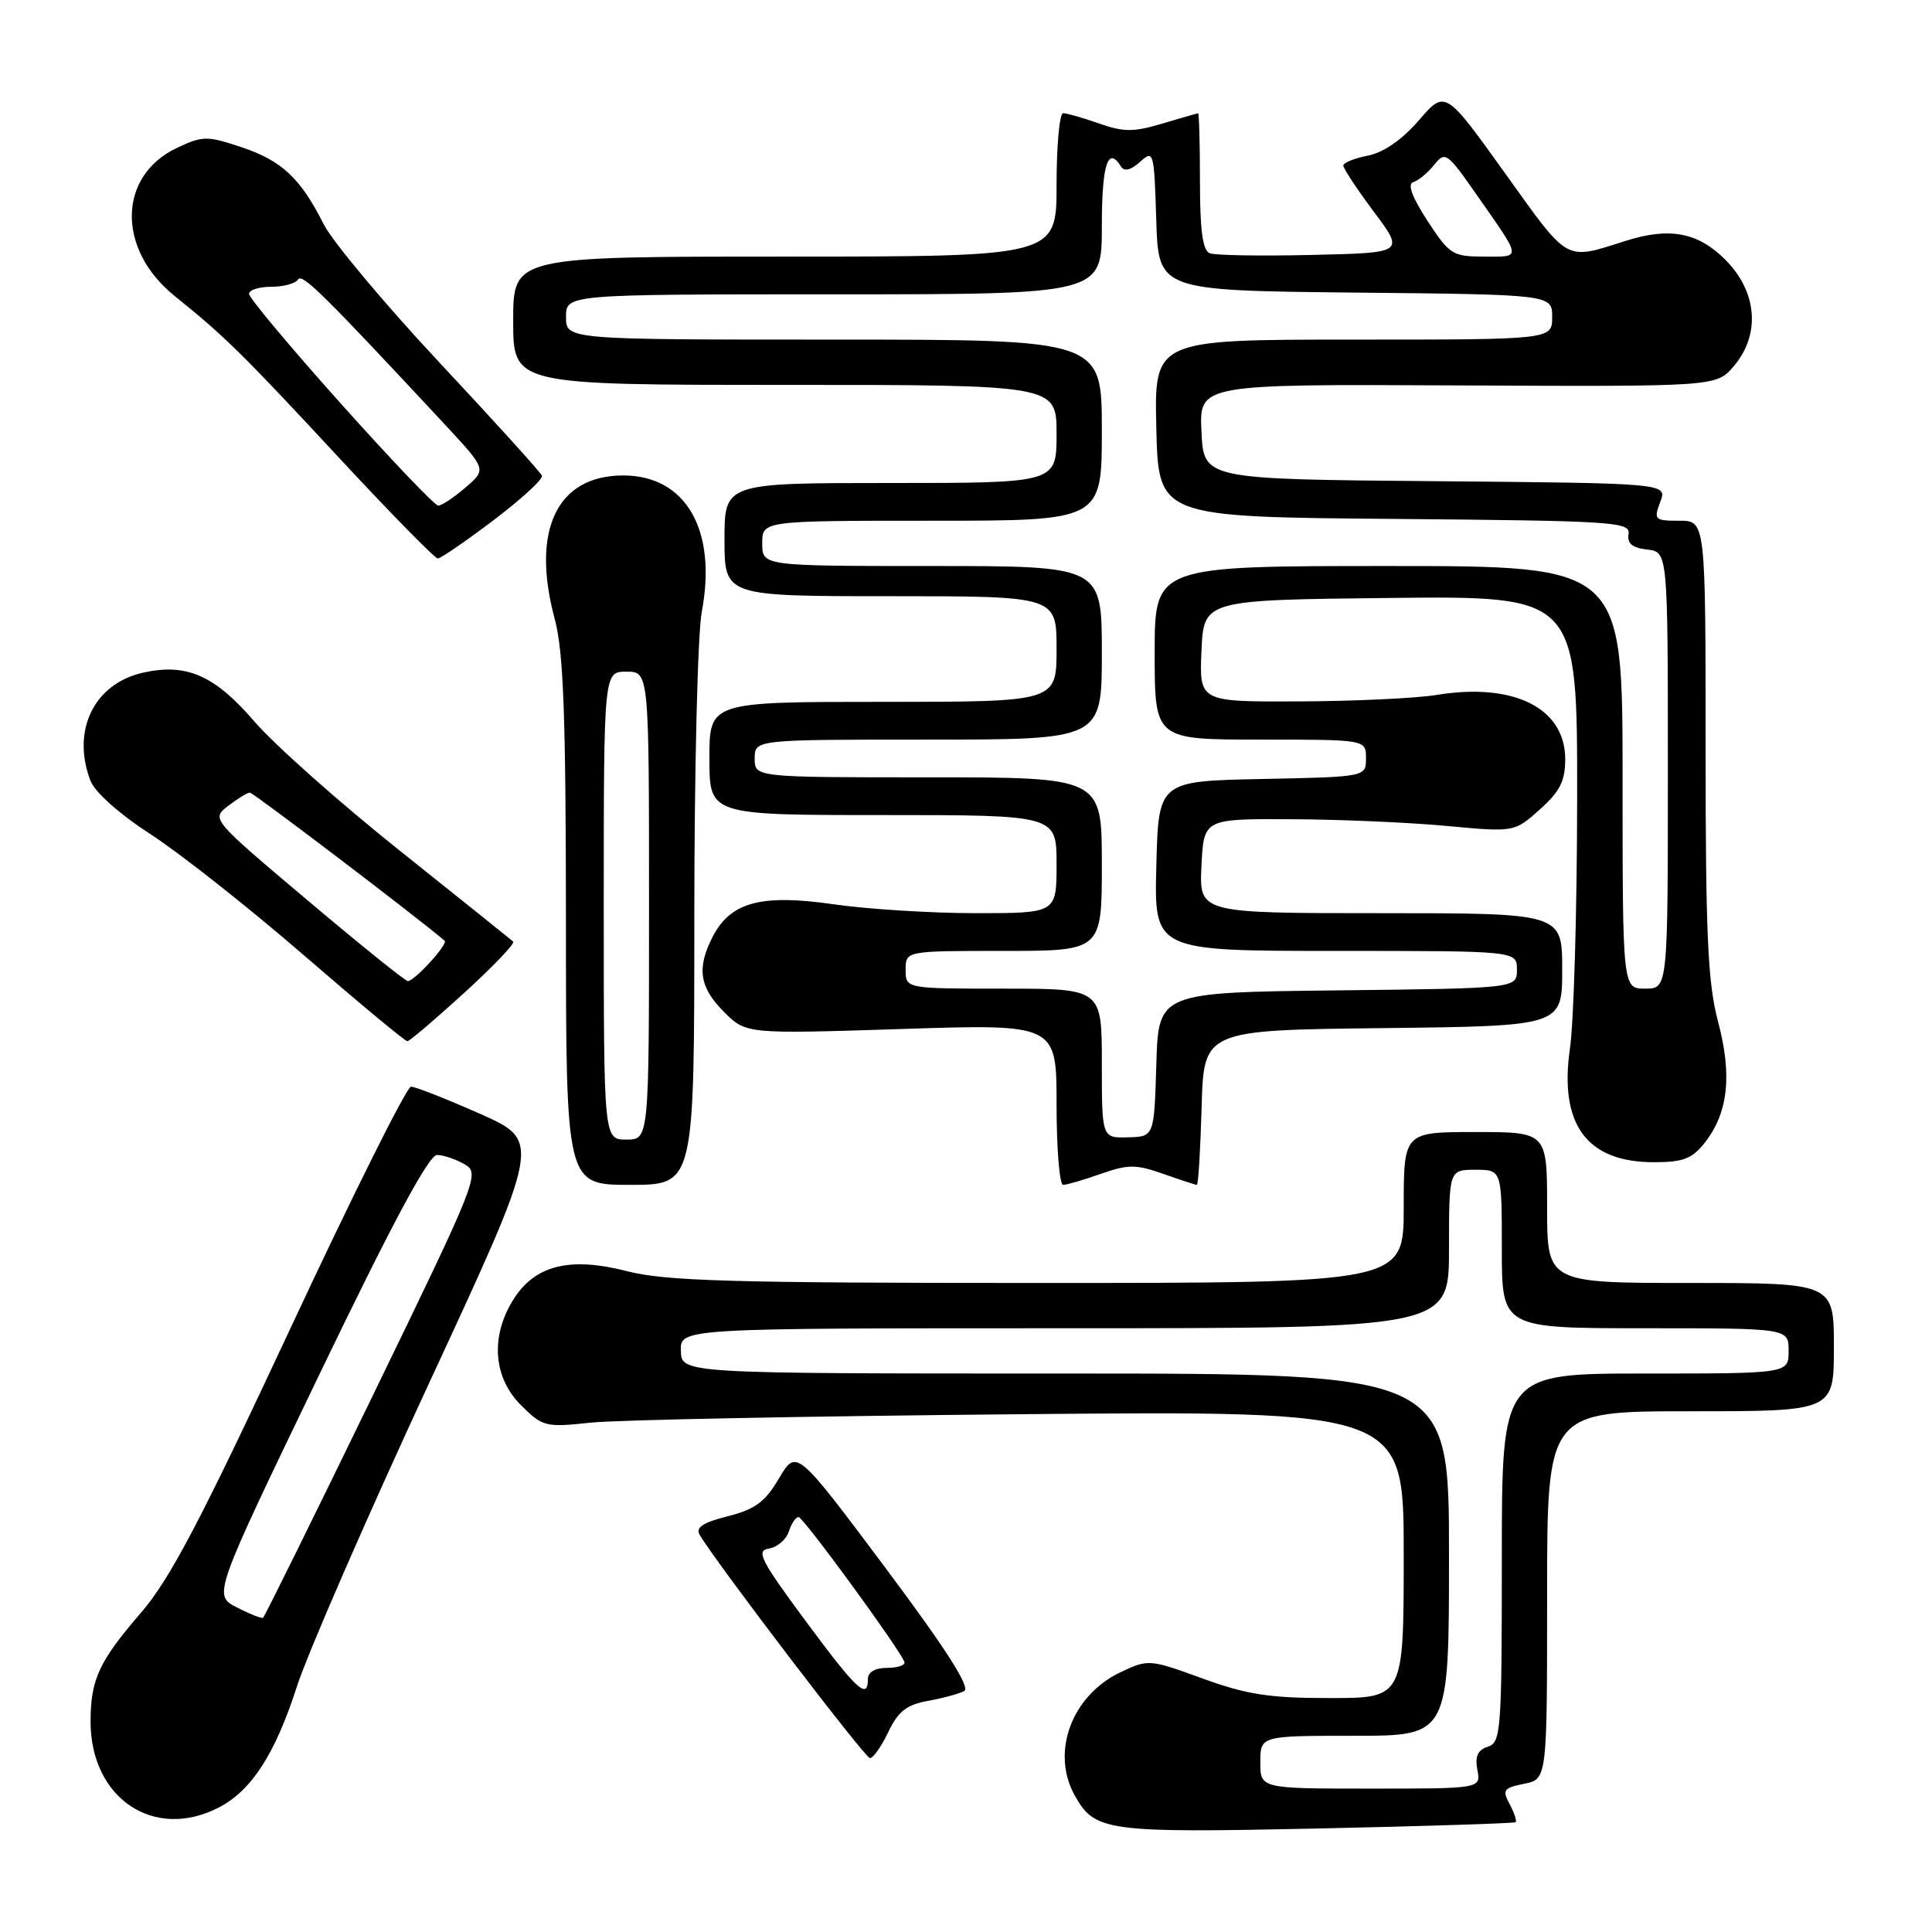 <?xml version="1.0" encoding="UTF-8" standalone="no"?>
<!DOCTYPE svg PUBLIC "-//W3C//DTD SVG 1.1//EN" "http://www.w3.org/Graphics/SVG/1.1/DTD/svg11.dtd" >
<svg xmlns="http://www.w3.org/2000/svg" xmlns:xlink="http://www.w3.org/1999/xlink" version="1.1" viewBox="0 0 256 256">
 <g >
 <path fill="currentColor"
d=" M 200.83 241.45 C 201.01 241.30 200.66 240.23 200.04 239.07 C 199.03 237.18 199.22 236.91 201.96 236.36 C 205.00 235.75 205.00 235.75 205.00 211.38 C 205.00 187.00 205.00 187.00 224.00 187.00 C 243.00 187.00 243.00 187.00 243.00 178.50 C 243.00 170.00 243.00 170.00 224.00 170.00 C 205.00 170.00 205.00 170.00 205.00 160.00 C 205.00 150.00 205.00 150.00 195.50 150.00 C 186.00 150.00 186.00 150.00 186.00 160.00 C 186.00 170.00 186.00 170.00 137.58 170.00 C 96.90 170.00 88.18 169.75 83.05 168.43 C 75.40 166.47 70.78 167.67 67.93 172.35 C 64.97 177.20 65.39 182.54 69.01 186.17 C 71.91 189.06 72.26 189.15 78.26 188.51 C 81.69 188.14 107.34 187.64 135.25 187.39 C 186.00 186.93 186.00 186.93 186.00 205.97 C 186.00 225.00 186.00 225.00 176.25 225.00 C 168.24 225.01 165.23 224.55 159.35 222.41 C 152.33 219.85 152.15 219.84 148.49 221.57 C 142.02 224.64 139.21 232.15 142.40 237.89 C 145.05 242.67 146.59 242.88 174.50 242.29 C 188.80 241.98 200.65 241.60 200.83 241.45 Z  M 29.00 239.50 C 33.33 237.26 36.46 232.41 39.33 223.50 C 40.75 219.10 48.62 201.03 56.82 183.35 C 71.73 151.20 71.73 151.20 63.62 147.59 C 59.15 145.61 55.03 143.99 54.46 143.99 C 53.89 144.00 46.69 158.43 38.46 176.06 C 26.56 201.56 22.51 209.26 18.67 213.71 C 13.12 220.13 12.00 222.56 12.00 228.11 C 12.00 238.30 20.41 243.94 29.00 239.50 Z  M 117.70 229.51 C 119.00 226.77 120.13 225.89 122.93 225.38 C 124.89 225.03 127.07 224.44 127.76 224.07 C 128.63 223.61 125.36 218.50 117.28 207.69 C 105.53 191.99 105.53 191.99 103.23 195.88 C 101.38 199.02 100.05 200.00 96.43 200.91 C 93.12 201.75 92.14 202.40 92.71 203.38 C 94.89 207.07 114.60 232.93 115.27 232.96 C 115.69 232.98 116.78 231.43 117.70 229.51 Z  M 92.00 121.64 C 92.00 102.19 92.44 83.93 92.99 81.06 C 95.04 70.23 90.88 63.00 82.58 63.00 C 73.80 63.00 70.34 70.24 73.50 82.00 C 74.67 86.35 74.98 94.78 74.99 122.25 C 75.00 157.00 75.00 157.00 83.50 157.00 C 92.00 157.00 92.00 157.00 92.00 121.64 Z  M 145.87 155.54 C 149.49 154.27 150.51 154.27 154.13 155.54 C 156.39 156.34 158.40 157.00 158.59 157.00 C 158.78 157.00 159.06 152.39 159.22 146.75 C 159.50 136.50 159.50 136.50 183.25 136.23 C 207.00 135.96 207.00 135.96 207.00 128.48 C 207.00 121.00 207.00 121.00 182.95 121.00 C 158.90 121.00 158.90 121.00 159.20 114.75 C 159.50 108.50 159.50 108.50 171.00 108.55 C 177.32 108.57 186.59 108.97 191.58 109.43 C 200.66 110.28 200.66 110.28 204.03 107.26 C 206.69 104.89 207.40 103.49 207.40 100.60 C 207.40 93.81 200.57 90.40 190.32 92.09 C 187.67 92.52 179.52 92.91 172.20 92.94 C 158.91 93.00 158.91 93.00 159.20 86.25 C 159.50 79.50 159.50 79.50 184.25 79.23 C 209.00 78.97 209.00 78.97 208.98 105.73 C 208.97 120.45 208.54 135.38 208.03 138.90 C 206.57 149.01 210.25 154.00 219.15 154.00 C 223.03 154.00 224.22 153.54 225.90 151.40 C 229.00 147.46 229.54 142.46 227.65 135.37 C 226.29 130.26 226.00 123.89 226.00 99.09 C 226.00 69.00 226.00 69.00 222.52 69.00 C 219.24 69.00 219.10 68.87 219.99 66.51 C 220.94 64.03 220.94 64.03 190.22 63.76 C 159.50 63.50 159.50 63.50 159.20 57.20 C 158.90 50.90 158.90 50.90 193.15 51.07 C 227.40 51.23 227.40 51.23 229.70 48.56 C 233.31 44.36 232.87 38.67 228.60 34.40 C 224.98 30.78 221.23 30.07 215.40 31.92 C 207.26 34.49 207.99 34.90 199.41 22.93 C 191.50 11.90 191.50 11.90 188.00 15.95 C 185.77 18.53 183.32 20.22 181.25 20.62 C 179.46 20.97 178.00 21.56 178.00 21.94 C 178.00 22.33 179.82 25.08 182.05 28.07 C 186.11 33.50 186.11 33.50 173.86 33.78 C 167.12 33.94 161.02 33.84 160.31 33.56 C 159.36 33.20 159.00 30.54 159.00 24.03 C 159.00 19.06 158.89 15.01 158.75 15.02 C 158.61 15.02 156.47 15.64 154.00 16.38 C 150.22 17.51 148.88 17.51 145.62 16.36 C 143.49 15.61 141.36 15.00 140.87 15.00 C 140.39 15.00 140.00 19.27 140.00 24.50 C 140.00 34.00 140.00 34.00 104.00 34.00 C 68.00 34.00 68.00 34.00 68.00 42.50 C 68.00 51.00 68.00 51.00 104.00 51.00 C 140.00 51.00 140.00 51.00 140.00 57.50 C 140.00 64.00 140.00 64.00 118.00 64.00 C 96.00 64.00 96.00 64.00 96.00 71.50 C 96.00 79.00 96.00 79.00 118.00 79.00 C 140.00 79.00 140.00 79.00 140.00 86.00 C 140.00 93.00 140.00 93.00 117.00 93.00 C 94.00 93.00 94.00 93.00 94.00 100.50 C 94.00 108.00 94.00 108.00 117.00 108.00 C 140.00 108.00 140.00 108.00 140.00 114.50 C 140.00 121.00 140.00 121.00 129.30 121.00 C 123.42 121.00 114.93 120.47 110.44 119.82 C 100.88 118.44 96.82 119.52 94.45 124.09 C 92.29 128.27 92.67 130.82 95.93 134.08 C 98.86 137.01 98.86 137.01 119.43 136.35 C 140.00 135.68 140.00 135.68 140.00 146.34 C 140.00 152.20 140.39 157.00 140.87 157.00 C 141.36 157.00 143.61 156.34 145.87 155.54 Z  M 61.50 131.57 C 65.35 128.06 68.28 125.00 68.00 124.76 C 67.72 124.52 60.98 119.11 53.00 112.74 C 45.02 106.38 36.34 98.66 33.71 95.60 C 28.45 89.49 24.73 87.85 19.00 89.12 C 12.48 90.56 9.44 96.77 11.98 103.44 C 12.56 104.96 15.81 107.86 19.95 110.54 C 23.80 113.03 32.92 120.22 40.21 126.53 C 47.50 132.84 53.70 137.99 53.98 137.97 C 54.27 137.96 57.65 135.08 61.50 131.57 Z  M 65.41 68.92 C 69.10 66.13 71.98 63.48 71.81 63.03 C 71.64 62.59 65.53 55.84 58.23 48.04 C 50.94 40.24 44.02 31.97 42.87 29.68 C 39.82 23.60 37.31 21.26 31.90 19.47 C 27.42 17.98 26.83 17.99 23.42 19.61 C 15.60 23.32 15.46 33.04 23.14 39.22 C 29.79 44.57 32.12 46.86 45.01 60.75 C 51.78 68.04 57.63 74.00 58.01 74.00 C 58.39 74.00 61.72 71.72 65.41 68.92 Z  M 167.00 233.50 C 167.00 230.00 167.00 230.00 179.50 230.00 C 192.00 230.00 192.00 230.00 192.00 206.00 C 192.00 182.00 192.00 182.00 141.15 182.00 C 90.30 182.00 90.30 182.00 90.22 179.00 C 90.13 176.00 90.13 176.00 141.07 176.00 C 192.00 176.00 192.00 176.00 192.00 165.50 C 192.00 155.00 192.00 155.00 195.50 155.00 C 199.00 155.00 199.00 155.00 199.00 165.50 C 199.00 176.00 199.00 176.00 218.00 176.00 C 237.00 176.00 237.00 176.00 237.00 179.00 C 237.00 182.00 237.00 182.00 218.00 182.00 C 199.00 182.00 199.00 182.00 199.00 206.43 C 199.00 229.36 198.89 230.90 197.14 231.45 C 195.80 231.88 195.42 232.72 195.76 234.52 C 196.23 237.00 196.23 237.00 181.62 237.00 C 167.00 237.00 167.00 237.00 167.00 233.50 Z  M 31.37 212.98 C 28.23 211.37 28.23 211.37 42.29 182.18 C 52.02 161.98 56.83 153.01 57.92 153.04 C 58.79 153.05 60.44 153.62 61.59 154.29 C 63.62 155.47 63.27 156.34 49.45 184.81 C 41.62 200.93 35.06 214.22 34.86 214.36 C 34.66 214.49 33.09 213.87 31.37 212.98 Z  M 106.69 214.71 C 100.76 206.69 100.14 205.46 101.89 205.19 C 103.00 205.01 104.18 204.00 104.52 202.94 C 104.86 201.87 105.44 201.01 105.82 201.02 C 106.44 201.03 119.05 218.28 119.83 220.19 C 120.02 220.63 119.00 221.00 117.58 221.00 C 115.95 221.00 115.00 221.55 115.00 222.50 C 115.00 225.33 113.49 223.91 106.69 214.71 Z  M 80.00 120.00 C 80.00 89.00 80.00 89.00 83.00 89.00 C 86.00 89.00 86.00 89.00 86.00 120.00 C 86.00 151.00 86.00 151.00 83.00 151.00 C 80.00 151.00 80.00 151.00 80.00 120.00 Z  M 146.00 140.90 C 146.00 131.00 146.00 131.00 133.00 131.00 C 120.00 131.00 120.00 131.00 120.00 128.50 C 120.00 126.00 120.00 126.00 133.00 126.00 C 146.00 126.00 146.00 126.00 146.00 114.50 C 146.00 103.00 146.00 103.00 123.00 103.00 C 100.00 103.00 100.00 103.00 100.00 100.50 C 100.00 98.00 100.00 98.00 123.00 98.00 C 146.00 98.00 146.00 98.00 146.00 86.50 C 146.00 75.00 146.00 75.00 123.50 75.00 C 101.00 75.00 101.00 75.00 101.00 72.00 C 101.00 69.00 101.00 69.00 123.50 69.00 C 146.00 69.00 146.00 69.00 146.00 57.00 C 146.00 45.00 146.00 45.00 110.50 45.00 C 75.00 45.00 75.00 45.00 75.00 42.00 C 75.00 39.00 75.00 39.00 110.50 39.00 C 146.00 39.00 146.00 39.00 146.00 30.00 C 146.00 21.77 146.81 19.26 148.54 22.07 C 148.97 22.76 149.84 22.55 151.06 21.45 C 152.86 19.82 152.93 20.06 153.21 29.13 C 153.50 38.50 153.50 38.50 179.58 38.77 C 205.67 39.03 205.67 39.03 205.67 42.02 C 205.67 45.00 205.67 45.00 179.30 45.00 C 152.94 45.00 152.94 45.00 153.22 56.75 C 153.50 68.50 153.50 68.50 184.79 68.76 C 213.85 69.01 216.06 69.15 215.79 70.76 C 215.58 72.01 216.28 72.59 218.25 72.82 C 221.00 73.13 221.00 73.13 221.00 102.07 C 221.00 131.00 221.00 131.00 218.00 131.00 C 215.00 131.00 215.00 131.00 215.00 103.00 C 215.00 75.00 215.00 75.00 184.00 75.00 C 153.00 75.00 153.00 75.00 153.00 86.50 C 153.00 98.00 153.00 98.00 167.00 98.00 C 181.00 98.00 181.00 98.00 181.00 100.47 C 181.00 102.94 181.00 102.94 167.25 103.22 C 153.50 103.50 153.50 103.50 153.22 114.75 C 152.93 126.00 152.93 126.00 176.97 126.00 C 201.00 126.00 201.00 126.00 201.00 128.48 C 201.00 130.96 201.00 130.96 177.25 131.23 C 153.50 131.50 153.50 131.50 153.22 141.05 C 152.93 150.61 152.93 150.61 149.47 150.70 C 146.00 150.80 146.00 150.80 146.00 140.90 Z  M 189.14 29.25 C 187.09 26.09 186.46 24.38 187.27 24.13 C 187.95 23.93 189.19 22.90 190.03 21.85 C 191.49 20.02 191.75 20.20 195.60 25.72 C 201.73 34.49 201.67 34.00 196.68 34.00 C 192.48 34.00 192.07 33.74 189.14 29.25 Z  M 40.71 119.26 C 27.98 108.52 27.98 108.52 30.24 106.78 C 31.48 105.83 32.77 105.03 33.10 105.02 C 33.53 105.01 54.99 121.31 58.92 124.65 C 59.42 125.07 54.93 130.00 54.04 130.00 C 53.71 130.00 47.71 125.17 40.71 119.26 Z  M 45.13 53.44 C 38.46 45.99 33.00 39.46 33.00 38.94 C 33.00 38.42 34.32 38.00 35.94 38.00 C 37.56 38.00 39.15 37.57 39.48 37.04 C 40.02 36.15 42.85 38.95 59.04 56.35 C 64.47 62.20 64.47 62.20 61.68 64.60 C 60.15 65.92 58.52 67.00 58.07 67.00 C 57.63 67.00 51.80 60.90 45.13 53.44 Z "/>
</g>
</svg>